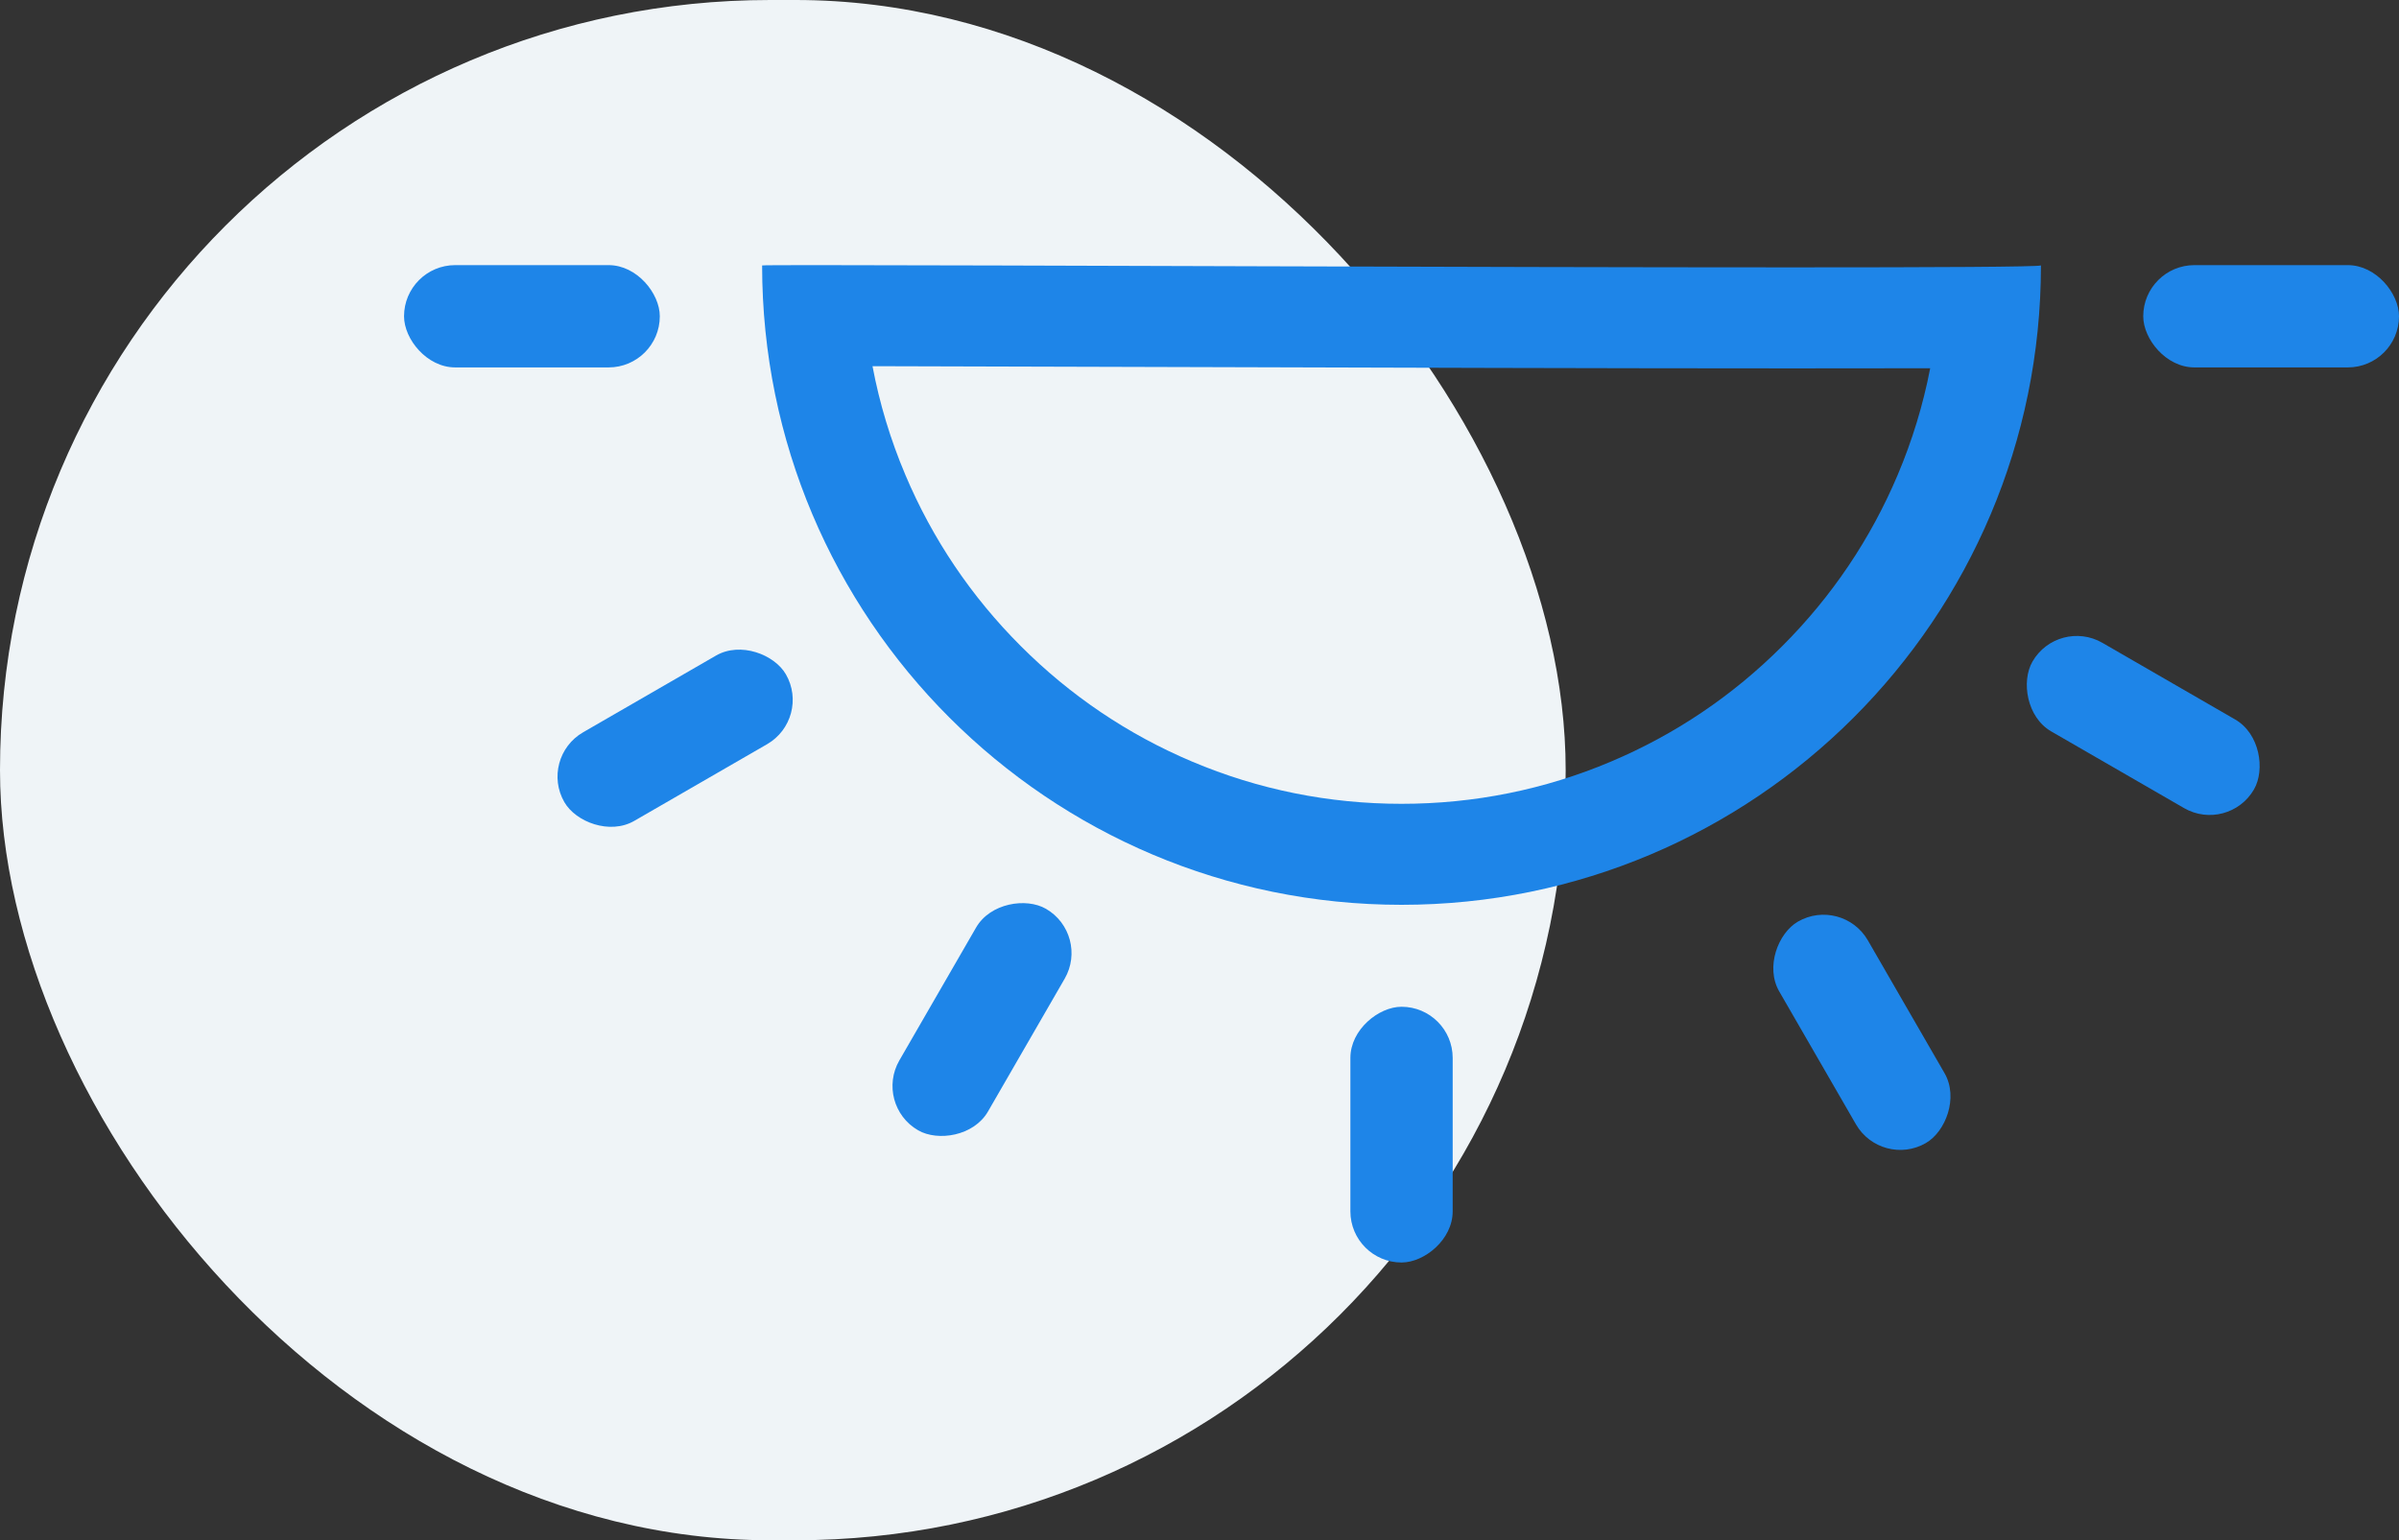 <svg xmlns="http://www.w3.org/2000/svg" width="95" height="61" viewBox="0 0 95 61">
  <rect x="0" y="0" width="95" height="61" fill="#333333" stroke="none"/>
  <g id="Group_4384" data-name="Group 4384" transform="translate(-948 -2779)">
    <g id="Group_4344" data-name="Group 4344">
      <rect id="Rectangle_1042" data-name="Rectangle 1042" width="62" height="61" rx="30.5" transform="translate(948 2779)" fill="#eff4f7"/>
    </g>
    <g id="Group_4383" data-name="Group 4383" transform="translate(-98 -0.5)">
      <g id="Path_7164" data-name="Path 7164" transform="translate(1126.821 2815.334) rotate(180)" fill="none">
        <path d="M25.321,0A25.321,25.321,0,0,1,50.641,25.321c-.07.075-49.993-.2-50.641,0A25.321,25.321,0,0,1,25.321,0Z" stroke="none"/>
        <path d="M 25.321 4 C 22.441 4 19.649 4.563 17.023 5.674 C 14.484 6.747 12.204 8.285 10.245 10.245 C 8.285 12.204 6.747 14.484 5.674 17.023 C 5.095 18.391 4.665 19.803 4.386 21.25 C 5.775 21.246 7.549 21.245 9.831 21.245 C 16.861 21.245 26.284 21.274 34.597 21.299 C 39.221 21.314 43.357 21.326 46.27 21.332 C 45.992 19.856 45.557 18.416 44.967 17.023 C 43.894 14.484 42.356 12.204 40.396 10.245 C 38.437 8.285 36.157 6.747 33.618 5.674 C 30.992 4.563 28.201 4 25.321 4 M 25.321 0 C 39.305 0 50.641 11.336 50.641 25.321 C 50.632 25.33 49.847 25.334 48.48 25.334 C 41.932 25.334 22.006 25.245 9.831 25.245 C 4.166 25.245 0.18 25.264 3.814697265625e-06 25.321 C 3.814697265625e-06 11.336 11.336 0 25.321 0 Z" stroke="none" fill="#1e85e8"/>
      </g>
      <rect id="Rectangle_1290" data-name="Rectangle 1290" width="10.128" height="4.051" rx="2.026" transform="translate(1062 2790)" fill="#1e85e8"/>
      <rect id="Rectangle_1291" data-name="Rectangle 1291" width="10.128" height="4.051" rx="2.026" transform="translate(1130.872 2790)" fill="#1e85e8"/>
      <rect id="Rectangle_1292" data-name="Rectangle 1292" width="10.128" height="4.051" rx="2.026" transform="translate(1103.526 2819.372) rotate(90)" fill="#1e85e8"/>
      <rect id="Rectangle_1293" data-name="Rectangle 1293" width="10.128" height="4.051" rx="2.026" transform="translate(1118.953 2814.986) rotate(60)" fill="#1e85e8"/>
      <rect id="Rectangle_1296" data-name="Rectangle 1296" width="10.128" height="4.051" rx="2.026" transform="translate(1078.133 2807.959) rotate(150)" fill="#1e85e8"/>
      <rect id="Rectangle_1294" data-name="Rectangle 1294" width="10.128" height="4.051" rx="2.026" transform="translate(1127.499 2803.945) rotate(30)" fill="#1e85e8"/>
      <rect id="Rectangle_1295" data-name="Rectangle 1295" width="10.128" height="4.051" rx="2.026" transform="translate(1089.174 2816.505) rotate(120)" fill="#1e85e8"/>
    </g>
  </g>
</svg>
